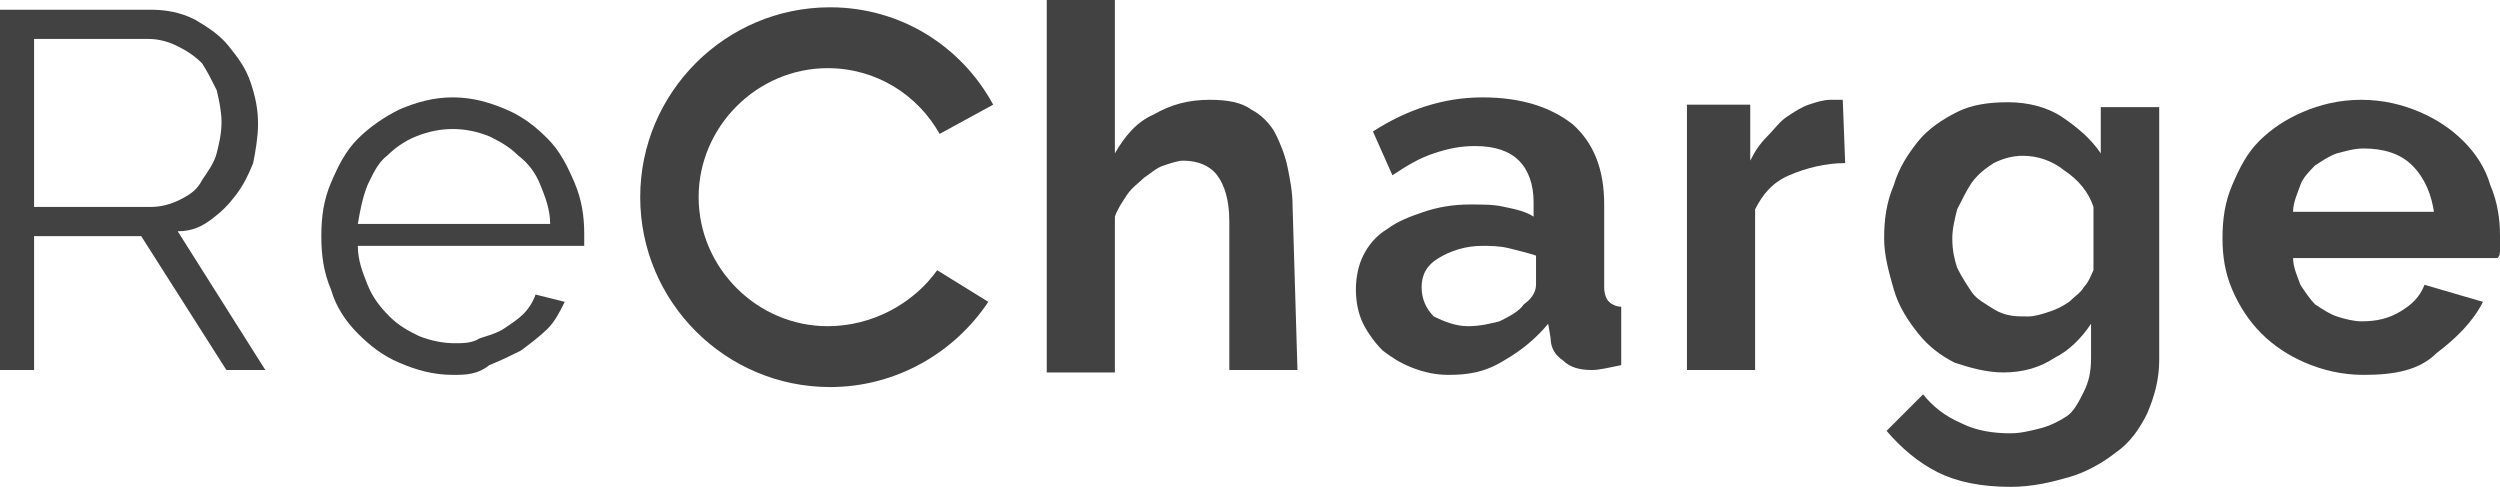 <?xml version="1.0" encoding="utf-8"?>
<!-- Generator: Adobe Illustrator 19.1.0, SVG Export Plug-In . SVG Version: 6.00 Build 0)  -->
<svg version="1.1" id="Layer_2" xmlns="http://www.w3.org/2000/svg" xmlns:xlink="http://www.w3.org/1999/xlink" x="0px" y="0px"
	 viewBox="-400 343.1 102.7 20" style="enable-background:new -400 343.1 102.7 20;" xml:space="preserve">
<style type="text/css">
	.st0{fill:#424242;}
</style>
<g>
	<g>
		<path class="st0" d="M-366,356.5c-2.9,0-5.3-2.4-5.3-5.3c0-2.9,2.4-5.3,5.3-5.3c2,0,3.7,1.1,4.6,2.7l2.2-1.2c-1.3-2.4-3.8-4-6.7-4
			c-4.3,0-7.8,3.5-7.8,7.8c0,4.3,3.5,7.8,7.8,7.8c2.7,0,5.1-1.4,6.5-3.5l-2.1-1.3C-362.5,355.6-364.2,356.5-366,356.5z"/>
	</g>
</g>
<g>
	<path class="st0" d="M-398.6,351.6h4.8c0.4,0,0.8-0.1,1.2-0.3c0.4-0.2,0.7-0.4,0.9-0.8c0.2-0.3,0.5-0.7,0.6-1.1s0.2-0.8,0.2-1.3
		c0-0.4-0.1-0.9-0.2-1.3c-0.2-0.4-0.4-0.8-0.6-1.1c-0.3-0.3-0.6-0.5-1-0.7c-0.4-0.2-0.8-0.3-1.2-0.3h-4.7V351.6z M-400,358.3v-14.8
		h6.2c0.6,0,1.2,0.1,1.8,0.4c0.5,0.3,1,0.6,1.4,1.1s0.7,0.9,0.9,1.5s0.3,1.1,0.3,1.7c0,0.5-0.1,1.1-0.2,1.6
		c-0.2,0.5-0.4,0.9-0.7,1.3c-0.3,0.4-0.6,0.7-1,1c-0.4,0.3-0.8,0.5-1.4,0.5l3.6,5.7h-1.6l-3.5-5.5h-4.4v5.5H-400L-400,358.3z"/>
	<path class="st0" d="M-377.4,352.3c0-0.6-0.2-1.1-0.4-1.6s-0.5-0.9-0.9-1.2c-0.4-0.4-0.8-0.6-1.2-0.8c-0.5-0.2-1-0.3-1.5-0.3
		s-1,0.1-1.5,0.3c-0.5,0.2-0.9,0.5-1.2,0.8c-0.4,0.3-0.6,0.8-0.8,1.2c-0.2,0.5-0.3,1-0.4,1.6H-377.4z M-381.4,358.5
		c-0.8,0-1.5-0.2-2.2-0.5c-0.7-0.3-1.2-0.7-1.7-1.2s-0.9-1.1-1.1-1.8c-0.3-0.7-0.4-1.4-0.4-2.2c0-0.8,0.1-1.5,0.4-2.2
		c0.3-0.7,0.6-1.3,1.1-1.8s1.1-0.9,1.7-1.2c0.7-0.3,1.4-0.5,2.2-0.5s1.5,0.2,2.2,0.5c0.7,0.3,1.2,0.7,1.7,1.2s0.8,1.1,1.1,1.8
		s0.4,1.4,0.4,2.1v0.3c0,0.1,0,0.2,0,0.2h-9.3c0,0.6,0.2,1.1,0.4,1.6c0.2,0.5,0.5,0.9,0.9,1.3c0.4,0.4,0.8,0.6,1.2,0.8
		c0.5,0.2,1,0.3,1.5,0.3c0.3,0,0.7,0,1-0.2c0.3-0.1,0.7-0.2,1-0.4s0.6-0.4,0.8-0.6c0.2-0.2,0.4-0.5,0.5-0.8l1.2,0.3
		c-0.2,0.4-0.4,0.8-0.7,1.1c-0.3,0.3-0.7,0.6-1.1,0.9c-0.4,0.2-0.8,0.4-1.3,0.6C-380.4,358.5-380.9,358.5-381.4,358.5"/>
	<g>
		<path class="st0" d="M-346.7,358.3h-2.8v-6.1c0-0.9-0.2-1.5-0.5-1.9c-0.3-0.4-0.8-0.6-1.4-0.6c-0.2,0-0.5,0.1-0.8,0.2
			c-0.3,0.1-0.5,0.3-0.8,0.5c-0.2,0.2-0.5,0.4-0.7,0.7c-0.2,0.3-0.4,0.6-0.5,0.9v6.4h-2.8v-15.3h2.8v6.3c0.4-0.7,0.9-1.3,1.6-1.6
			c0.7-0.4,1.4-0.6,2.3-0.6c0.7,0,1.3,0.1,1.7,0.4c0.4,0.2,0.8,0.6,1,1c0.2,0.4,0.4,0.9,0.5,1.4c0.1,0.5,0.2,1,0.2,1.6L-346.7,358.3
			L-346.7,358.3z"/>
		<path class="st0" d="M-339.7,356.5c0.5,0,0.9-0.1,1.3-0.2c0.4-0.2,0.8-0.4,1-0.7c0.3-0.2,0.5-0.5,0.5-0.8v-1.2
			c-0.3-0.1-0.7-0.2-1.1-0.3c-0.4-0.1-0.8-0.1-1.1-0.1c-0.7,0-1.3,0.2-1.8,0.5c-0.5,0.3-0.7,0.7-0.7,1.2s0.2,0.9,0.5,1.2
			C-340.7,356.3-340.2,356.5-339.7,356.5 M-340.5,358.5c-0.5,0-1-0.1-1.5-0.3c-0.5-0.2-0.8-0.4-1.2-0.7c-0.3-0.3-0.6-0.7-0.8-1.1
			s-0.3-0.9-0.3-1.4s0.1-1,0.3-1.4s0.5-0.8,1-1.1c0.4-0.3,0.9-0.5,1.5-0.7c0.6-0.2,1.2-0.3,1.9-0.3c0.5,0,1,0,1.4,0.1
			c0.5,0.1,0.9,0.2,1.2,0.4v-0.6c0-0.7-0.2-1.3-0.6-1.7c-0.4-0.4-1-0.6-1.8-0.6c-0.6,0-1.1,0.1-1.7,0.3c-0.6,0.2-1.1,0.5-1.7,0.9
			l-0.8-1.8c1.4-0.9,2.9-1.4,4.5-1.4c1.6,0,2.8,0.4,3.7,1.1c0.9,0.8,1.3,1.9,1.3,3.3v3.4c0,0.3,0.1,0.5,0.2,0.6
			c0.1,0.1,0.3,0.2,0.5,0.2v2.4c-0.5,0.1-0.9,0.2-1.2,0.2c-0.5,0-0.9-0.1-1.2-0.4c-0.3-0.2-0.5-0.5-0.5-0.9l-0.1-0.6
			c-0.5,0.6-1.1,1.1-1.8,1.5C-339,358.4-339.7,358.5-340.5,358.5"/>
		<path class="st0" d="M-324.2,349.8c-0.8,0-1.6,0.2-2.3,0.5c-0.7,0.3-1.1,0.8-1.4,1.4v6.6h-2.8v-10.9h2.6v2.3
			c0.2-0.4,0.4-0.7,0.7-1c0.3-0.3,0.5-0.6,0.8-0.8c0.3-0.2,0.6-0.4,0.9-0.5c0.3-0.1,0.6-0.2,0.9-0.2h0.3c0.1,0,0.2,0,0.2,0
			L-324.2,349.8L-324.2,349.8z"/>
		<path class="st0" d="M-316.7,356.1c0.3,0,0.6-0.1,0.9-0.2c0.3-0.1,0.5-0.2,0.8-0.4c0.2-0.2,0.5-0.4,0.6-0.6
			c0.2-0.2,0.3-0.5,0.4-0.7v-2.6c-0.2-0.6-0.6-1.1-1.2-1.5c-0.5-0.4-1.1-0.6-1.7-0.6c-0.4,0-0.8,0.1-1.2,0.3
			c-0.3,0.2-0.6,0.4-0.9,0.8c-0.2,0.3-0.4,0.7-0.6,1.1c-0.1,0.4-0.2,0.8-0.2,1.2c0,0.5,0.1,0.9,0.2,1.2c0.2,0.4,0.4,0.7,0.6,1
			c0.2,0.3,0.6,0.5,0.9,0.7C-317.6,356.1-317.2,356.1-316.7,356.1 M-317.7,358.4c-0.7,0-1.4-0.2-2-0.4c-0.6-0.3-1.1-0.7-1.5-1.2
			c-0.4-0.5-0.8-1.1-1-1.8c-0.2-0.7-0.4-1.4-0.4-2.1c0-0.8,0.1-1.5,0.4-2.2c0.2-0.7,0.6-1.3,1-1.8c0.4-0.5,1-0.9,1.6-1.2
			s1.3-0.4,2.1-0.4s1.6,0.2,2.2,0.6c0.6,0.4,1.2,0.9,1.6,1.5v-1.9h2.4v10.4c0,0.8-0.2,1.5-0.5,2.2c-0.3,0.6-0.7,1.2-1.3,1.6
			c-0.5,0.4-1.2,0.8-1.9,1c-0.7,0.2-1.5,0.4-2.4,0.4c-1.2,0-2.2-0.2-3-0.6c-0.8-0.4-1.5-1-2.1-1.7l1.5-1.5c0.4,0.5,0.9,0.9,1.6,1.2
			c0.6,0.3,1.3,0.4,2,0.4c0.4,0,0.8-0.1,1.2-0.2c0.4-0.1,0.8-0.3,1.1-0.5c0.3-0.2,0.5-0.6,0.7-1c0.2-0.4,0.3-0.8,0.3-1.4v-1.4
			c-0.4,0.6-0.9,1.1-1.5,1.4C-316.2,358.2-316.9,358.4-317.7,358.4"/>
		<path class="st0" d="M-300,351.9c-0.1-0.8-0.4-1.5-0.9-2s-1.2-0.7-2-0.7c-0.4,0-0.7,0.1-1.1,0.2c-0.3,0.1-0.6,0.3-0.9,0.5
			c-0.2,0.2-0.5,0.5-0.6,0.8s-0.3,0.7-0.3,1.1h5.8V351.9z M-302.9,358.5c-0.9,0-1.7-0.2-2.4-0.5c-0.7-0.3-1.3-0.7-1.8-1.2
			s-0.9-1.1-1.2-1.8c-0.3-0.7-0.4-1.4-0.4-2.1c0-0.8,0.1-1.5,0.4-2.2c0.3-0.7,0.6-1.3,1.1-1.8s1.1-0.9,1.8-1.2
			c0.7-0.3,1.5-0.5,2.4-0.5s1.7,0.2,2.4,0.5c0.7,0.3,1.3,0.7,1.8,1.2s0.9,1.1,1.1,1.8c0.3,0.7,0.4,1.4,0.4,2.1c0,0.2,0,0.4,0,0.5
			c0,0.2,0,0.3-0.1,0.4h-8.4c0,0.4,0.2,0.8,0.3,1.1c0.2,0.3,0.4,0.6,0.6,0.8c0.3,0.2,0.6,0.4,0.9,0.5c0.3,0.1,0.7,0.2,1,0.2
			c0.6,0,1.1-0.1,1.6-0.4c0.5-0.3,0.8-0.6,1-1.1l2.4,0.7c-0.4,0.8-1.1,1.5-1.9,2.1C-300.6,358.3-301.6,358.5-302.9,358.5"/>
	</g>
</g>
</svg>
